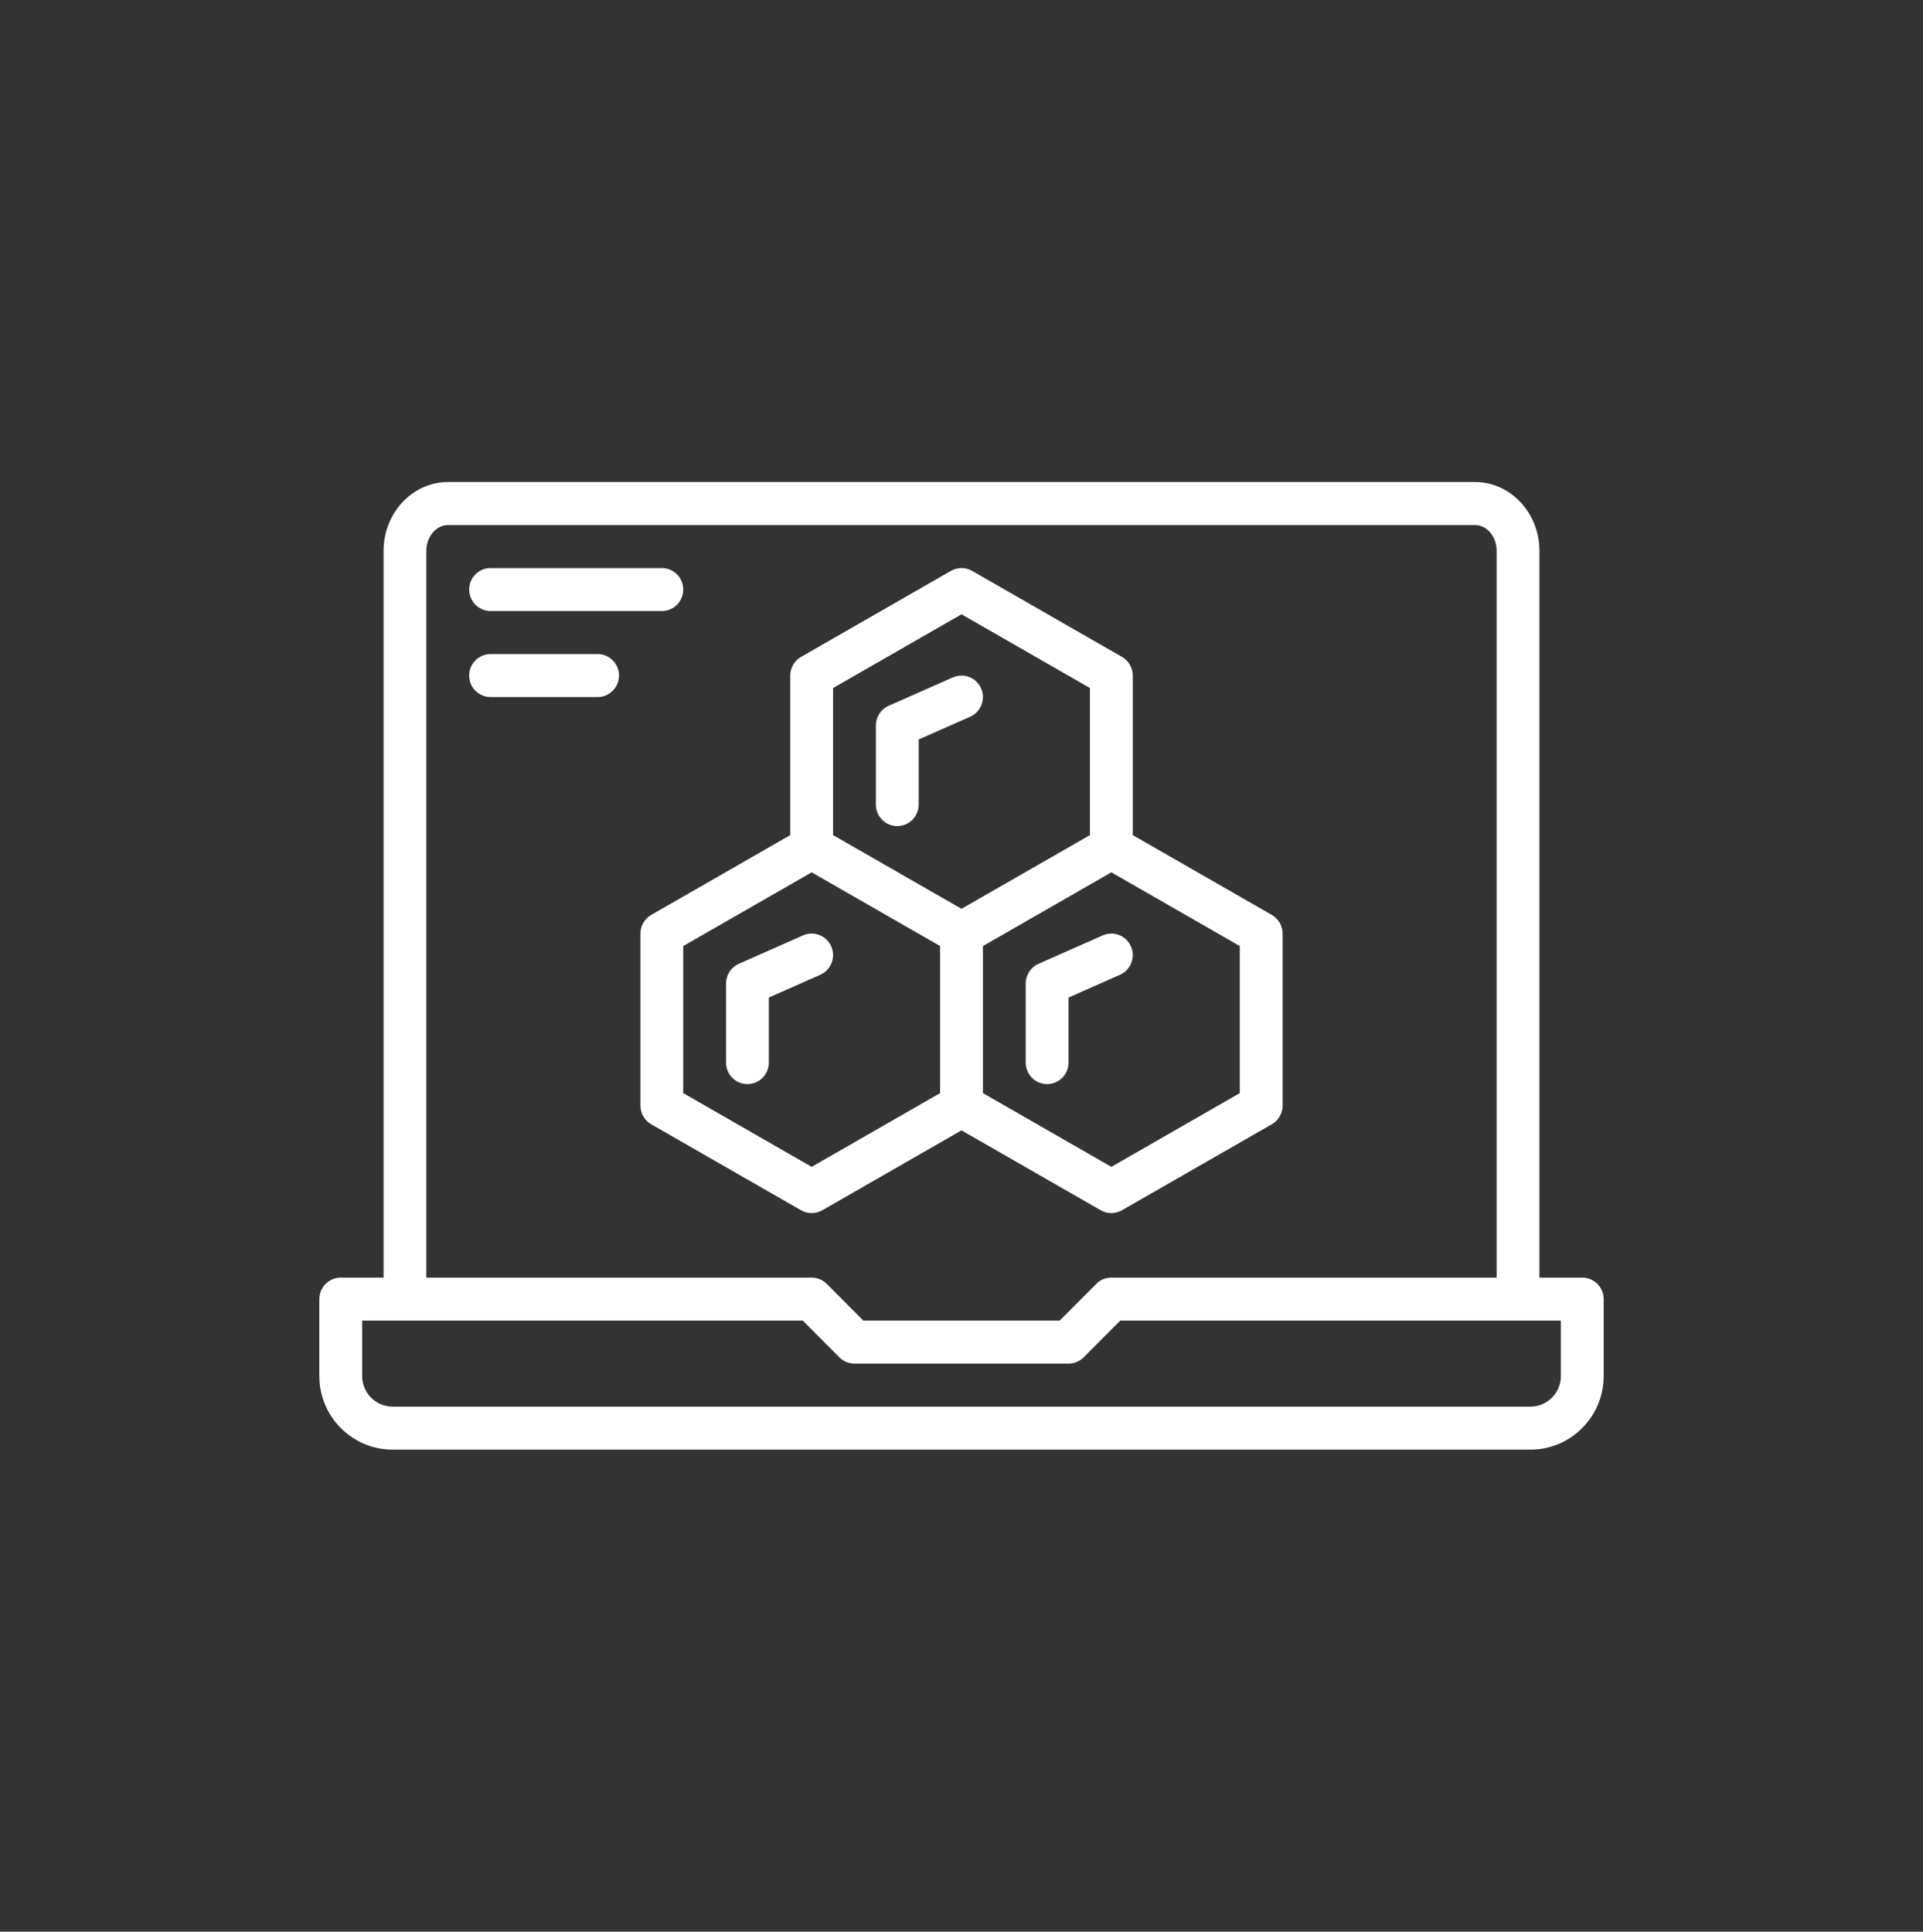 <svg xmlns="http://www.w3.org/2000/svg" xmlns:svg="http://www.w3.org/2000/svg" id="svg70" width="216" height="217" fill="none" version="1.1" viewBox="0 0 216 217"><rect x="0" y="0" width="216" height="217" fill="#333333" stroke="none"/><g id="g63" clip-path="url(#clip0)"><path style="fill:#fff" id="path49" fill="#000" fill-rule="evenodd" d="M175.323 154.586C175.323 156.479 173.791 158.018 171.906 158.018H44.095C42.21 158.018 40.678 156.479 40.678 154.586V148.356H45.487H90.174L94.279 152.479C94.728 152.931 95.341 153.187 95.979 153.187H120.022C120.66 153.187 121.273 152.931 121.722 152.479L125.827 148.356H170.514H175.323V154.586ZM47.891 61.891C47.891 60.287 48.983 58.982 50.325 58.982H165.677C167.018 58.982 168.11 60.287 168.11 61.891V143.525H124.831C124.194 143.525 123.581 143.779 123.131 144.233L119.027 148.356H96.974L92.87 144.233C92.42 143.779 91.807 143.525 91.17 143.525H47.891V61.891ZM177.727 143.525H172.919V61.891C172.919 57.622 169.67 54.151 165.677 54.151H50.325C46.331 54.151 43.083 57.622 43.083 61.891V143.525H38.274C36.947 143.525 35.869 144.607 35.869 145.94V154.586C35.869 159.144 39.56 162.849 44.095 162.849H171.906C176.441 162.849 180.132 159.141 180.132 154.586V145.94C180.132 144.607 179.055 143.525 177.727 143.525Z" clip-rule="evenodd"/><path style="fill:#fff" id="path51" fill="#000" fill-rule="evenodd" d="M55.104 68.644H74.339C75.666 68.644 76.744 67.562 76.744 66.229C76.744 64.895 75.666 63.813 74.339 63.813H55.104C53.777 63.813 52.7 64.895 52.7 66.229C52.7 67.562 53.777 68.644 55.104 68.644Z" clip-rule="evenodd"/><path style="fill:#fff" id="path53" fill="#000" fill-rule="evenodd" d="M67.126 73.475H55.104C53.777 73.475 52.7 74.557 52.7 75.891C52.7 77.224 53.777 78.306 55.104 78.306H67.126C68.453 78.306 69.531 77.224 69.531 75.891C69.531 74.557 68.453 73.475 67.126 73.475Z" clip-rule="evenodd"/><path style="fill:#fff" id="path55" fill="#000" fill-rule="evenodd" d="M100.786 92.799C102.114 92.799 103.191 91.717 103.191 90.384V83.074L108.969 80.516C110.185 79.978 110.736 78.555 110.2 77.333C109.666 76.11 108.245 75.56 107.031 76.096L99.817 79.287C98.945 79.673 98.382 80.54 98.382 81.497V90.384C98.382 91.717 99.459 92.799 100.786 92.799Z" clip-rule="evenodd"/><path style="fill:#fff" id="path57" fill="#000" fill-rule="evenodd" d="M76.744 122.8V106.278L91.171 97.997L99.826 102.966L105.597 106.278V122.8L91.171 131.08L76.744 122.8ZM108.001 69.011L122.427 77.291V93.814L116.657 97.125L108.001 102.094L99.345 97.125L93.575 93.814V77.291L108.001 69.011ZM139.258 122.8L124.832 131.08L110.406 122.8V106.278L116.176 102.966L124.832 97.997L139.258 106.278V122.8ZM92.363 135.959L108.001 126.983L123.639 135.959C124.009 136.172 124.421 136.278 124.832 136.278C125.243 136.278 125.654 136.172 126.024 135.959L142.855 126.297C143.605 125.87 144.067 125.068 144.067 124.201V104.877C144.067 104.009 143.605 103.21 142.855 102.78L127.236 93.814V75.891C127.236 75.023 126.774 74.224 126.024 73.794L109.194 64.132C108.453 63.707 107.549 63.707 106.809 64.132L89.978 73.794C89.228 74.224 88.766 75.023 88.766 75.891V93.814L73.147 102.78C72.397 103.21 71.936 104.009 71.936 104.877V124.201C71.936 125.068 72.397 125.87 73.147 126.297L89.978 135.959C90.348 136.172 90.759 136.278 91.171 136.278C91.582 136.278 91.993 136.172 92.363 135.959Z" clip-rule="evenodd"/><path style="fill:#fff" id="path59" fill="#000" fill-rule="evenodd" d="M93.369 106.319C92.835 105.1 91.417 104.542 90.2 105.083L82.987 108.274C82.114 108.66 81.552 109.527 81.552 110.484V119.37C81.552 120.704 82.629 121.786 83.956 121.786C85.283 121.786 86.36 120.704 86.36 119.37V112.059L92.138 109.503C93.355 108.964 93.905 107.539 93.369 106.319Z" clip-rule="evenodd"/><path style="fill:#fff" id="path61" fill="#000" fill-rule="evenodd" d="M123.863 105.082L116.65 108.273C115.777 108.66 115.214 109.527 115.214 110.483V119.37C115.214 120.703 116.292 121.786 117.619 121.786C118.946 121.786 120.023 120.703 120.023 119.37V112.061L125.801 109.503C127.017 108.964 127.568 107.541 127.032 106.319C126.498 105.099 125.075 104.541 123.863 105.082Z" clip-rule="evenodd"/></g><defs id="defs68"><clipPath id="clip0"><rect id="rect65" width="216" height="217" fill="#fff"/></clipPath></defs></svg>